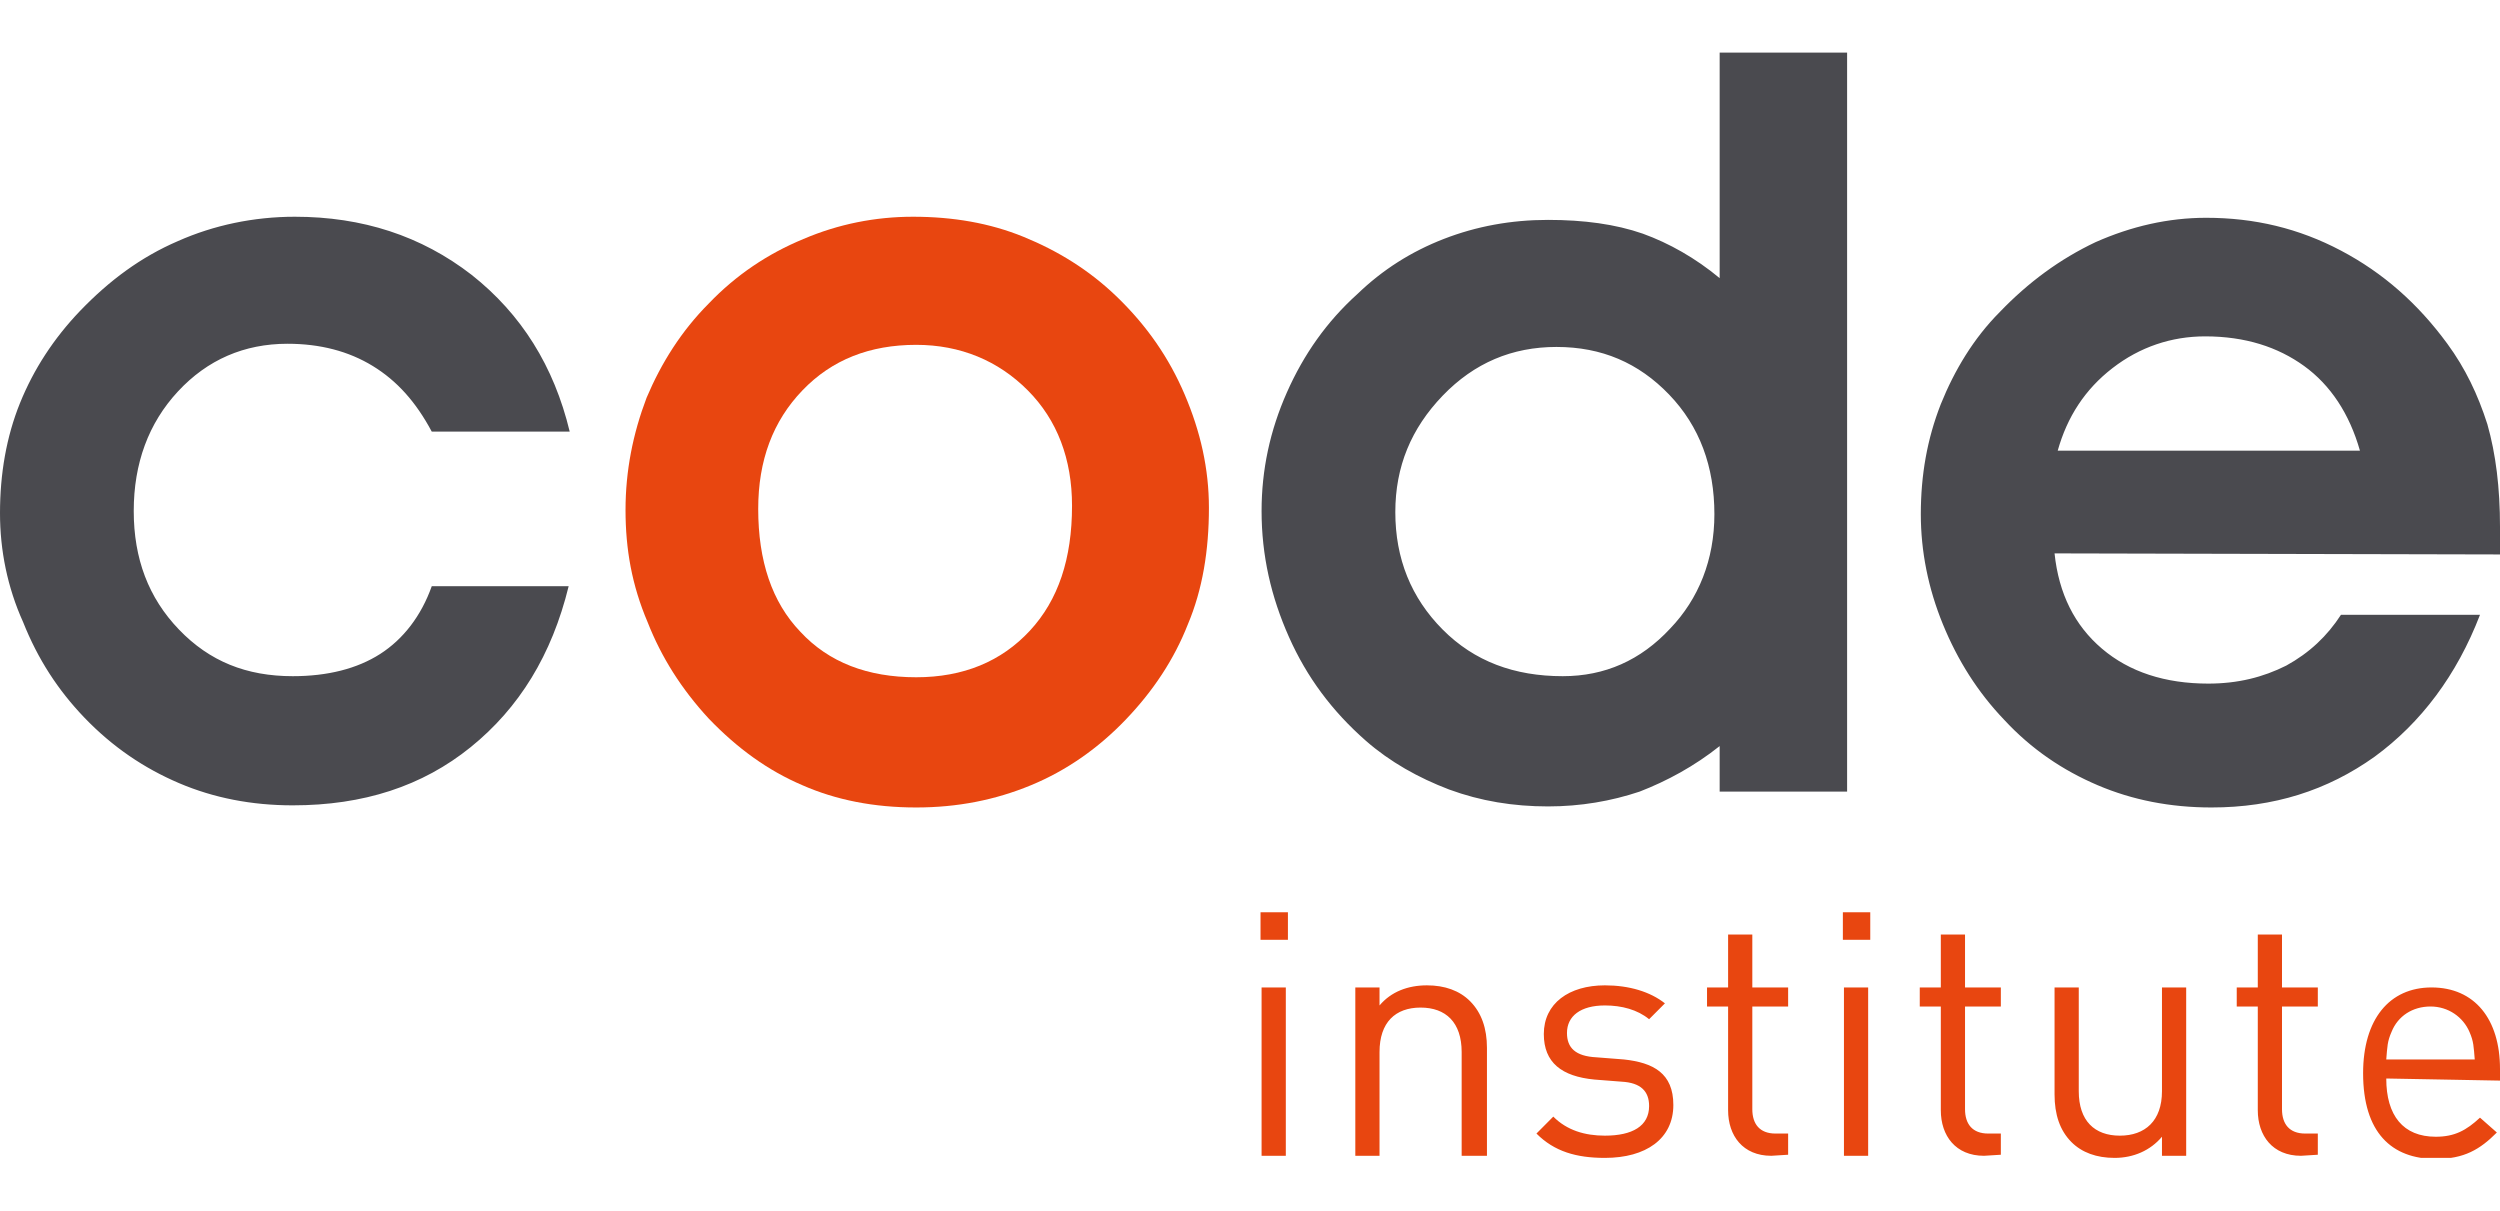 <svg width="95" height="46" viewBox="0 0 95 46" fill="none" xmlns="http://www.w3.org/2000/svg">
<g clip-path="url(#clip0_1_818)">
<path d="M16.407 16.402C15.807 15.276 15.086 14.471 14.166 13.908C13.246 13.345 12.165 13.063 10.925 13.063C9.284 13.063 7.883 13.667 6.763 14.874C5.642 16.081 5.082 17.609 5.082 19.419C5.082 21.23 5.642 22.718 6.803 23.925C7.963 25.132 9.364 25.695 11.125 25.695C12.445 25.695 13.566 25.414 14.446 24.851C15.326 24.287 16.007 23.402 16.407 22.276H21.609C20.969 24.891 19.728 26.902 17.887 28.391C16.047 29.879 13.806 30.603 11.125 30.603C9.564 30.603 8.123 30.322 6.803 29.759C5.482 29.195 4.282 28.391 3.201 27.264C2.201 26.218 1.441 25.052 0.88 23.644C0.28 22.316 0 20.908 0 19.5C0 18.012 0.24 16.603 0.76 15.316C1.281 14.029 2.041 12.862 3.041 11.816C4.162 10.649 5.362 9.764 6.763 9.161C8.123 8.557 9.644 8.236 11.205 8.236C13.766 8.236 16.007 8.96 17.927 10.448C19.808 11.937 21.049 13.908 21.649 16.402H16.407ZM65.347 10.569V2H70.19V30.081H65.347V28.351C64.387 29.115 63.347 29.678 62.306 30.081C61.226 30.442 60.065 30.644 58.825 30.644C57.504 30.644 56.264 30.442 55.063 30C53.903 29.558 52.822 28.954 51.902 28.149C50.621 27.023 49.661 25.736 48.981 24.207C48.3 22.678 47.94 21.109 47.94 19.419C47.94 17.851 48.26 16.362 48.901 14.914C49.541 13.466 50.421 12.218 51.582 11.172C52.542 10.247 53.623 9.563 54.863 9.08C56.104 8.598 57.424 8.356 58.825 8.356C60.185 8.356 61.386 8.517 62.426 8.879C63.427 9.241 64.427 9.805 65.347 10.569ZM65.147 19.54C65.147 17.73 64.587 16.201 63.427 14.994C62.266 13.787 60.866 13.184 59.145 13.184C57.464 13.184 56.024 13.787 54.823 15.034C53.623 16.282 53.022 17.73 53.022 19.46C53.022 21.23 53.623 22.718 54.823 23.925C56.024 25.132 57.544 25.695 59.385 25.695C60.986 25.695 62.346 25.092 63.467 23.885C64.547 22.759 65.147 21.27 65.147 19.54ZM78.073 21.029C78.233 22.558 78.833 23.764 79.874 24.649C80.914 25.535 82.275 25.977 83.915 25.977C85.036 25.977 85.996 25.736 86.877 25.293C87.757 24.81 88.437 24.167 88.957 23.362H94.24C93.359 25.655 91.999 27.465 90.238 28.753C88.437 30.04 86.396 30.684 84.035 30.684C82.475 30.684 81.034 30.402 79.714 29.839C78.393 29.276 77.192 28.471 76.152 27.345C75.152 26.299 74.391 25.092 73.831 23.724C73.271 22.356 72.991 20.948 72.991 19.54C72.991 18.052 73.231 16.684 73.751 15.356C74.271 14.069 74.992 12.862 75.992 11.856C77.073 10.73 78.273 9.845 79.633 9.201C80.994 8.598 82.395 8.276 83.835 8.276C85.676 8.276 87.357 8.678 88.957 9.523C90.558 10.368 91.879 11.534 92.999 13.063C93.679 13.989 94.16 14.994 94.52 16.121C94.84 17.247 95 18.535 95 20.023C95 20.144 95 20.305 95 20.546C95 20.787 95 20.948 95 21.069L78.073 21.029ZM89.678 17.126C89.278 15.718 88.557 14.632 87.557 13.908C86.556 13.184 85.316 12.782 83.795 12.782C82.515 12.782 81.314 13.184 80.274 13.989C79.233 14.793 78.553 15.839 78.193 17.126H89.678Z" fill="#4A4A4F"/>
<path d="M23.77 19.38C23.77 17.891 24.05 16.483 24.57 15.115C25.131 13.788 25.891 12.581 26.931 11.535C27.972 10.448 29.172 9.644 30.533 9.081C31.853 8.517 33.254 8.236 34.695 8.236C36.215 8.236 37.616 8.477 38.896 9C40.177 9.523 41.377 10.247 42.458 11.293C43.578 12.38 44.419 13.586 45.019 14.995C45.619 16.402 45.939 17.811 45.939 19.299C45.939 20.908 45.699 22.397 45.139 23.724C44.619 25.052 43.819 26.259 42.778 27.345C41.738 28.431 40.537 29.276 39.176 29.839C37.816 30.402 36.375 30.684 34.815 30.684C33.214 30.684 31.773 30.402 30.493 29.839C29.172 29.276 28.012 28.431 26.931 27.305C25.891 26.178 25.131 24.971 24.61 23.644C24.01 22.236 23.77 20.868 23.77 19.38ZM28.812 19.339C28.812 21.311 29.332 22.88 30.413 24.006C31.493 25.173 32.974 25.736 34.815 25.736C36.615 25.736 38.056 25.132 39.136 23.966C40.217 22.799 40.737 21.23 40.737 19.219C40.737 17.448 40.177 15.96 39.056 14.834C37.936 13.707 36.495 13.104 34.815 13.104C33.054 13.104 31.613 13.667 30.493 14.834C29.372 16 28.812 17.489 28.812 19.339ZM47.9 35.713V34.667H48.941V35.713H47.9ZM47.94 43.92V37.523H48.861V43.92H47.94ZM55.543 43.92V39.977C55.543 38.851 54.943 38.288 53.983 38.288C53.022 38.288 52.422 38.851 52.422 39.977V43.92H51.502V37.523H52.422V38.207C52.862 37.684 53.502 37.443 54.223 37.443C54.903 37.443 55.463 37.644 55.864 38.046C56.304 38.489 56.504 39.092 56.504 39.816V43.92H55.543ZM60.986 44C59.905 44 59.065 43.759 58.385 43.075L59.025 42.431C59.545 42.954 60.225 43.155 60.986 43.155C62.026 43.155 62.666 42.793 62.666 42.029C62.666 41.466 62.346 41.144 61.626 41.104L60.586 41.023C59.345 40.903 58.665 40.38 58.665 39.293C58.665 38.127 59.625 37.443 60.986 37.443C61.906 37.443 62.706 37.684 63.267 38.127L62.666 38.73C62.226 38.368 61.626 38.207 60.986 38.207C60.065 38.207 59.545 38.609 59.545 39.253C59.545 39.816 59.865 40.138 60.666 40.178L61.706 40.259C62.827 40.38 63.587 40.782 63.587 41.989C63.587 43.276 62.546 44 60.986 44ZM67.308 43.92C66.228 43.92 65.668 43.155 65.668 42.19V38.247H64.867V37.523H65.668V35.512H66.588V37.523H67.949V38.247H66.588V42.15C66.588 42.713 66.868 43.075 67.468 43.075H67.949V43.88L67.308 43.92ZM70.029 35.713V34.667H71.07V35.713H70.029ZM70.07 43.92V37.523H70.99V43.92H70.07ZM75.392 43.92C74.311 43.92 73.751 43.155 73.751 42.19V38.247H72.951V37.523H73.751V35.512H74.671V37.523H76.032V38.247H74.671V42.15C74.671 42.713 74.952 43.075 75.552 43.075H76.032V43.88L75.392 43.92ZM82.155 43.92V43.196C81.714 43.719 81.074 44 80.354 44C79.674 44 79.113 43.799 78.713 43.397C78.273 42.954 78.073 42.351 78.073 41.586V37.523H78.993V41.466C78.993 42.592 79.594 43.155 80.554 43.155C81.514 43.155 82.155 42.592 82.155 41.466V37.523H83.075V43.92H82.155ZM87.437 43.92C86.356 43.92 85.796 43.155 85.796 42.19V38.247H84.996V37.523H85.796V35.512H86.716V37.523H88.077V38.247H86.716V42.15C86.716 42.713 86.997 43.075 87.597 43.075H88.077V43.88L87.437 43.92ZM90.678 40.983C90.678 42.391 91.319 43.196 92.559 43.196C93.279 43.196 93.719 42.954 94.24 42.471L94.88 43.035C94.24 43.678 93.639 44.04 92.559 44.04C90.878 44.04 89.798 43.035 89.798 40.782C89.798 38.73 90.798 37.523 92.399 37.523C94.04 37.523 95 38.73 95 40.621V41.063L90.678 40.983ZM93.84 39.213C93.599 38.65 93.039 38.247 92.359 38.247C91.679 38.247 91.118 38.609 90.878 39.213C90.718 39.575 90.718 39.776 90.678 40.259H94.04C94 39.776 94 39.575 93.84 39.213Z" fill="#E84610"/>
</g>
<defs>
<clipPath id="clip0_1_818">
<rect width="95" height="42" fill="white" transform="translate(0 2)"/>
</clipPath>
</defs>
</svg>

